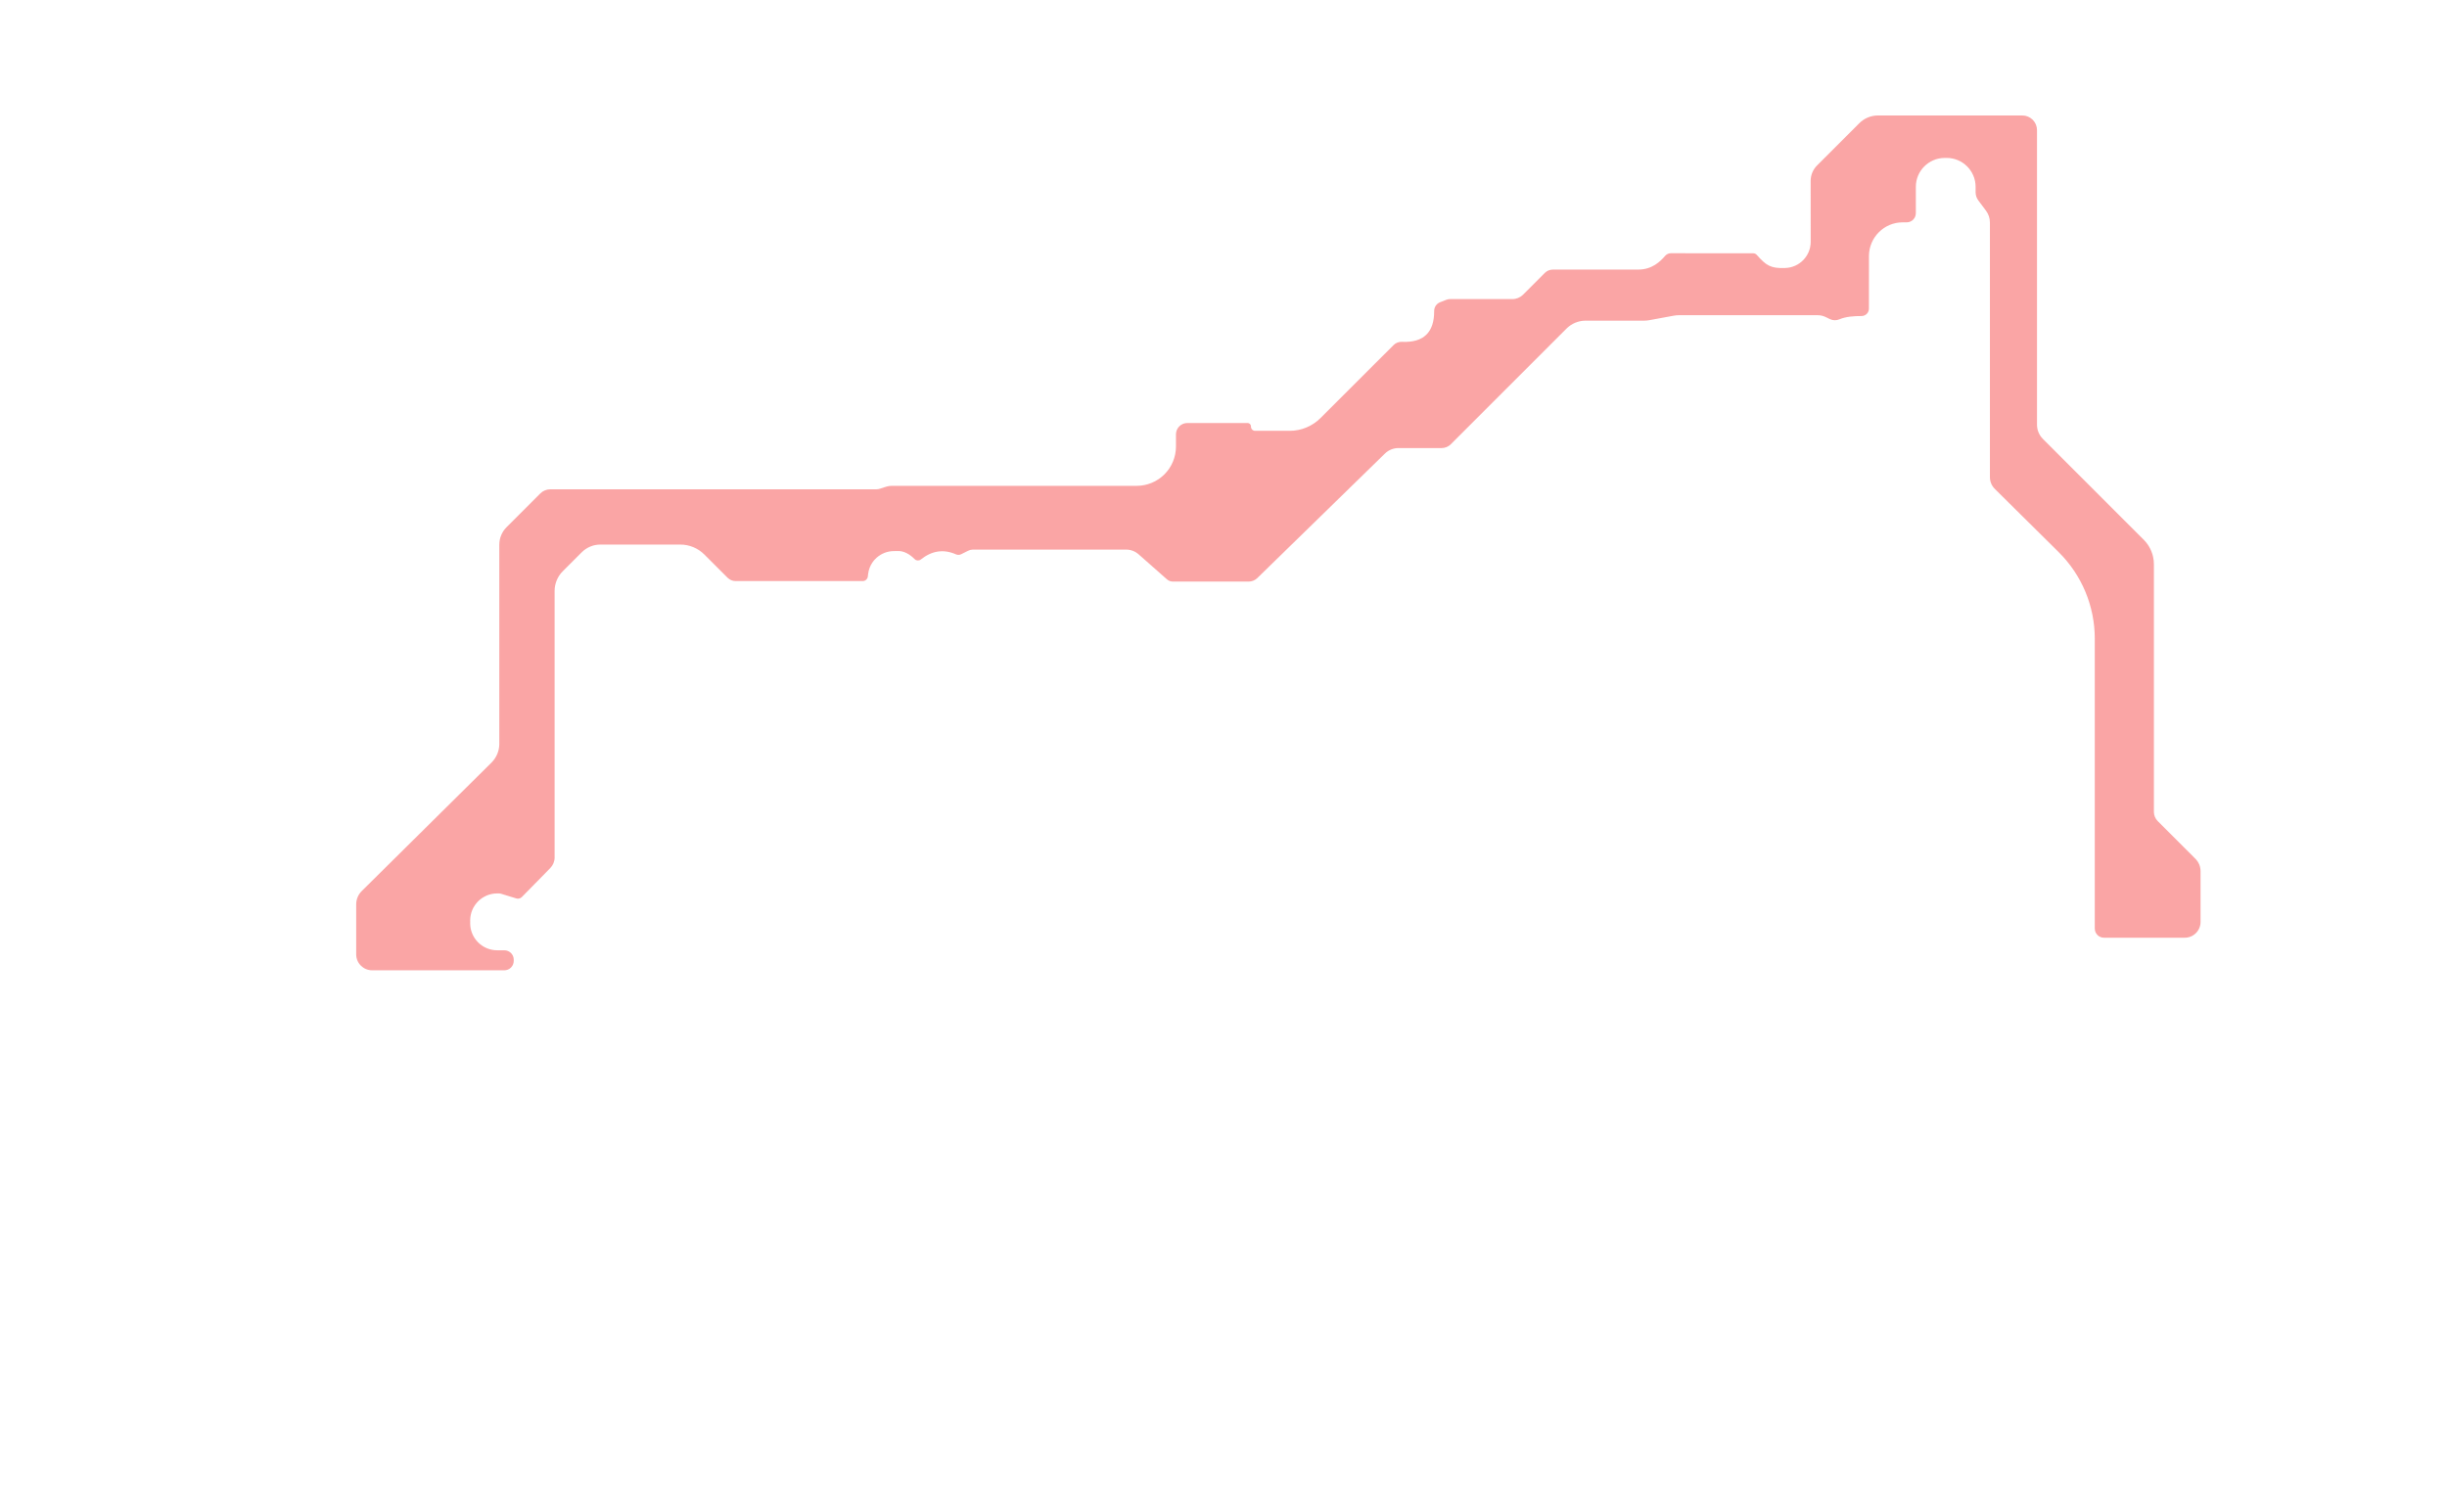 <?xml version="1.0" encoding="UTF-8" standalone="no"?>
<!DOCTYPE svg PUBLIC "-//W3C//DTD SVG 1.1//EN" "http://www.w3.org/Graphics/SVG/1.1/DTD/svg11.dtd">
<svg width="100%" height="100%" viewBox="0 0 199 123" version="1.1" xmlns="http://www.w3.org/2000/svg" xmlns:xlink="http://www.w3.org/1999/xlink" xml:space="preserve" xmlns:serif="http://www.serif.com/" style="fill-rule:evenodd;clip-rule:evenodd;stroke-linejoin:round;stroke-miterlimit:2;">
    <g id="VDD" transform="matrix(0.084,0,0,0.084,-0.82,0.769)">
        <g id="Back">
            <path id="VDD1" serif:id="VDD" d="M359.964,853.663C356.539,857.054 354.613,861.673 354.613,866.493C354.613,877.953 354.613,900.016 354.613,914.969C354.613,923.48 361.513,930.38 370.024,930.38C401.606,930.38 472.822,930.38 498.055,930.38C500.462,930.38 502.77,929.424 504.472,927.723C506.173,926.021 507.129,923.713 507.129,921.306C507.129,920.903 507.129,920.497 507.129,920.094C507.129,915.082 503.067,911.02 498.055,911.02C495.948,911.02 493.601,911.02 491.156,911.02C484.21,911.02 477.549,908.261 472.637,903.349C467.726,898.438 464.967,891.777 464.967,884.831C464.967,883.934 464.967,883.036 464.967,882.139C464.967,867.675 476.692,855.95 491.155,855.95C491.915,855.95 492.539,855.95 492.988,855.95C493.521,855.95 494.051,856.03 494.561,856.186C497.069,856.956 505.11,859.423 509.605,860.802C511.52,861.39 513.603,860.861 515.006,859.432C520.644,853.686 535.293,838.759 542.534,831.381C545.211,828.653 546.711,824.984 546.711,821.162C546.711,786.353 546.711,609.365 546.711,563.003C546.711,555.877 549.541,549.043 554.58,544.004C560.112,538.472 567.469,531.115 572.92,525.664C577.73,520.854 584.254,518.152 591.057,518.152C609.607,518.152 647.879,518.152 668.378,518.152C677.132,518.152 685.527,521.629 691.717,527.819C699.202,535.304 709.115,545.217 714.155,550.257C716.231,552.333 719.046,553.499 721.982,553.499C742.404,553.499 824.964,553.499 844.993,553.499C847.503,553.5 849.62,551.63 849.93,549.14C850.029,548.347 850.138,547.473 850.254,546.541C851.81,534.074 862.308,524.656 874.871,524.459C877.509,524.418 879.293,524.39 879.293,524.39C885.038,524.338 890.49,527.44 895.322,532.271C896.907,533.852 899.423,534 901.183,532.616C912.147,523.948 923.331,522.372 935.367,527.642C936.953,528.34 938.768,528.288 940.312,527.501C942.363,526.523 945.19,525.083 947.114,524.103C948.52,523.386 950.075,523.013 951.653,523.013C968.749,523.013 1072.17,523.013 1100.03,523.013C1104.48,523.013 1108.77,524.639 1112.11,527.585C1119.77,534.354 1133.84,546.783 1139.52,551.802C1141.12,553.211 1143.17,553.99 1145.3,553.99C1157.99,553.99 1203.6,553.99 1218.66,553.99C1221.78,553.99 1224.77,552.77 1227.01,550.592C1245.09,532.948 1328.31,451.754 1350.56,430.052C1354.07,426.624 1358.78,424.705 1363.69,424.705C1374.97,424.705 1395.75,424.705 1405.44,424.705C1408.79,424.705 1412.01,423.375 1414.37,421.007C1431.44,403.94 1502.76,332.617 1526.4,308.982C1531.29,304.087 1537.93,301.337 1544.86,301.337C1561.54,301.337 1592.59,301.337 1601.57,301.337C1603.23,301.337 1604.88,301.186 1606.52,300.885C1611.92,299.889 1624.82,297.514 1630.22,296.518C1631.85,296.218 1633.51,296.066 1635.17,296.066C1651.96,296.066 1748.54,296.066 1769.54,296.066C1772.2,296.066 1774.82,296.666 1777.2,297.819C1778.53,298.459 1780.05,299.192 1781.45,299.868C1784.34,301.259 1787.69,301.312 1790.62,300.014C1796.95,297.383 1804.4,296.884 1812.11,296.86C1816.01,296.803 1819.15,293.622 1819.15,289.719C1819.18,278.77 1819.18,257.271 1819.18,238.82C1819.18,220.776 1833.81,206.148 1851.85,206.148C1853.21,206.148 1854.51,206.148 1855.72,206.148C1860.61,206.148 1864.57,202.188 1864.57,197.303C1864.57,190.602 1864.57,181.003 1864.57,171.779C1864.57,156.307 1877.11,143.765 1892.58,143.765C1893.19,143.765 1893.81,143.765 1894.42,143.765C1909.89,143.765 1922.43,156.307 1922.43,171.779C1922.43,173.735 1922.43,175.516 1922.43,177C1922.43,179.863 1923.36,182.649 1925.08,184.941C1927.16,187.733 1930.11,191.668 1932.45,194.803C1934.94,198.118 1936.28,202.148 1936.28,206.289C1936.28,241.972 1936.28,416.549 1936.28,452.906C1936.28,457.156 1937.98,461.23 1941,464.22C1951.93,475.045 1979.82,502.657 2002.87,525.481C2025.23,547.622 2037.81,577.786 2037.81,609.255C2037.81,691.234 2037.81,850.726 2037.81,889.951C2037.81,894.853 2041.78,898.826 2046.68,898.826C2064.17,898.826 2103.26,898.826 2124.96,898.826C2129.01,898.826 2132.89,897.219 2135.75,894.357C2138.61,891.496 2140.22,887.615 2140.22,883.568C2140.22,868.399 2140.22,845.801 2140.22,834.448C2140.22,829.936 2138.43,825.609 2135.24,822.418C2126.1,813.282 2106.87,794.049 2098.77,785.952C2096.39,783.572 2095.05,780.345 2095.05,776.979C2095.05,745.876 2095.05,585.653 2095.05,537.21C2095.05,528.316 2091.52,519.787 2085.23,513.498C2062.27,490.534 2005.64,433.911 1987.54,415.806C1983.91,412.18 1981.88,407.262 1981.88,402.133C1981.88,360.714 1981.88,170.673 1981.88,116.875C1981.88,113.102 1980.38,109.483 1977.71,106.815C1975.04,104.147 1971.42,102.648 1967.65,102.648C1935.26,102.648 1856.62,102.648 1827.99,102.648C1821.16,102.648 1814.62,105.358 1809.8,110.182C1798.92,121.06 1779.02,140.964 1768.93,151.052C1764.95,155.031 1762.72,160.429 1762.72,166.056C1762.73,179.52 1762.76,205.705 1762.78,224.904C1762.8,238.708 1751.8,250.005 1738,250.353C1723.95,250.844 1719.78,248.045 1710.41,237.489C1709.56,236.611 1708.39,236.116 1707.16,236.116C1696.07,236.045 1641.71,236.045 1627.44,236.045C1625.28,236.049 1623.23,236.989 1621.81,238.621C1617.23,244.021 1609.26,251.885 1595.76,251.885L1513.15,251.885C1510.22,251.885 1507.42,253.047 1505.35,255.114C1500.19,260.279 1490.06,270.404 1484.3,276.169C1481.55,278.914 1477.83,280.455 1473.95,280.455C1459.22,280.455 1422.12,280.455 1413.56,280.455C1412.38,280.455 1411.22,280.675 1410.12,281.103C1408.59,281.701 1406.22,282.626 1403.98,283.499C1400.53,284.852 1398.26,288.175 1398.24,291.882C1398.37,312.613 1388.12,322.821 1366.99,321.836C1363.99,321.71 1361.07,322.849 1358.94,324.976C1347.12,336.709 1308.31,375.52 1288.18,395.652C1280.27,403.566 1269.53,408.012 1258.34,408.012C1246.55,408.012 1231.92,408.012 1224.94,408.012C1223.86,408.012 1222.82,407.583 1222.06,406.819C1221.29,406.055 1220.86,405.019 1220.86,403.938C1220.86,403.848 1220.86,403.758 1220.86,403.668C1220.86,401.89 1219.42,400.449 1217.64,400.449C1207.55,400.449 1176.15,400.449 1159.27,400.449C1153.19,400.449 1148.26,405.375 1148.26,411.452C1148.26,414.918 1148.26,418.96 1148.26,423.216C1148.26,433.313 1144.25,442.996 1137.11,450.136C1129.97,457.275 1120.29,461.286 1110.19,461.286C1039.66,461.286 893.919,461.286 872.853,461.286C871.157,461.286 869.471,461.551 867.857,462.072C865.957,462.685 863.361,463.522 861.653,464.073C860.474,464.454 859.243,464.647 858.004,464.647C833.877,464.647 583.682,464.647 542.568,464.647C538.916,464.648 535.414,466.098 532.832,468.68C525.392,476.12 509.425,492.087 500.179,501.333C495.691,505.821 493.169,511.909 493.169,518.256C493.169,553.753 493.169,674.347 493.169,711.074C493.169,717.924 490.431,724.489 485.564,729.308C460.567,754.057 381.329,832.51 359.964,853.663Z" style="fill:rgb(242,13,13);fill-opacity:0.37;"/>
        </g>
    </g>
</svg>
